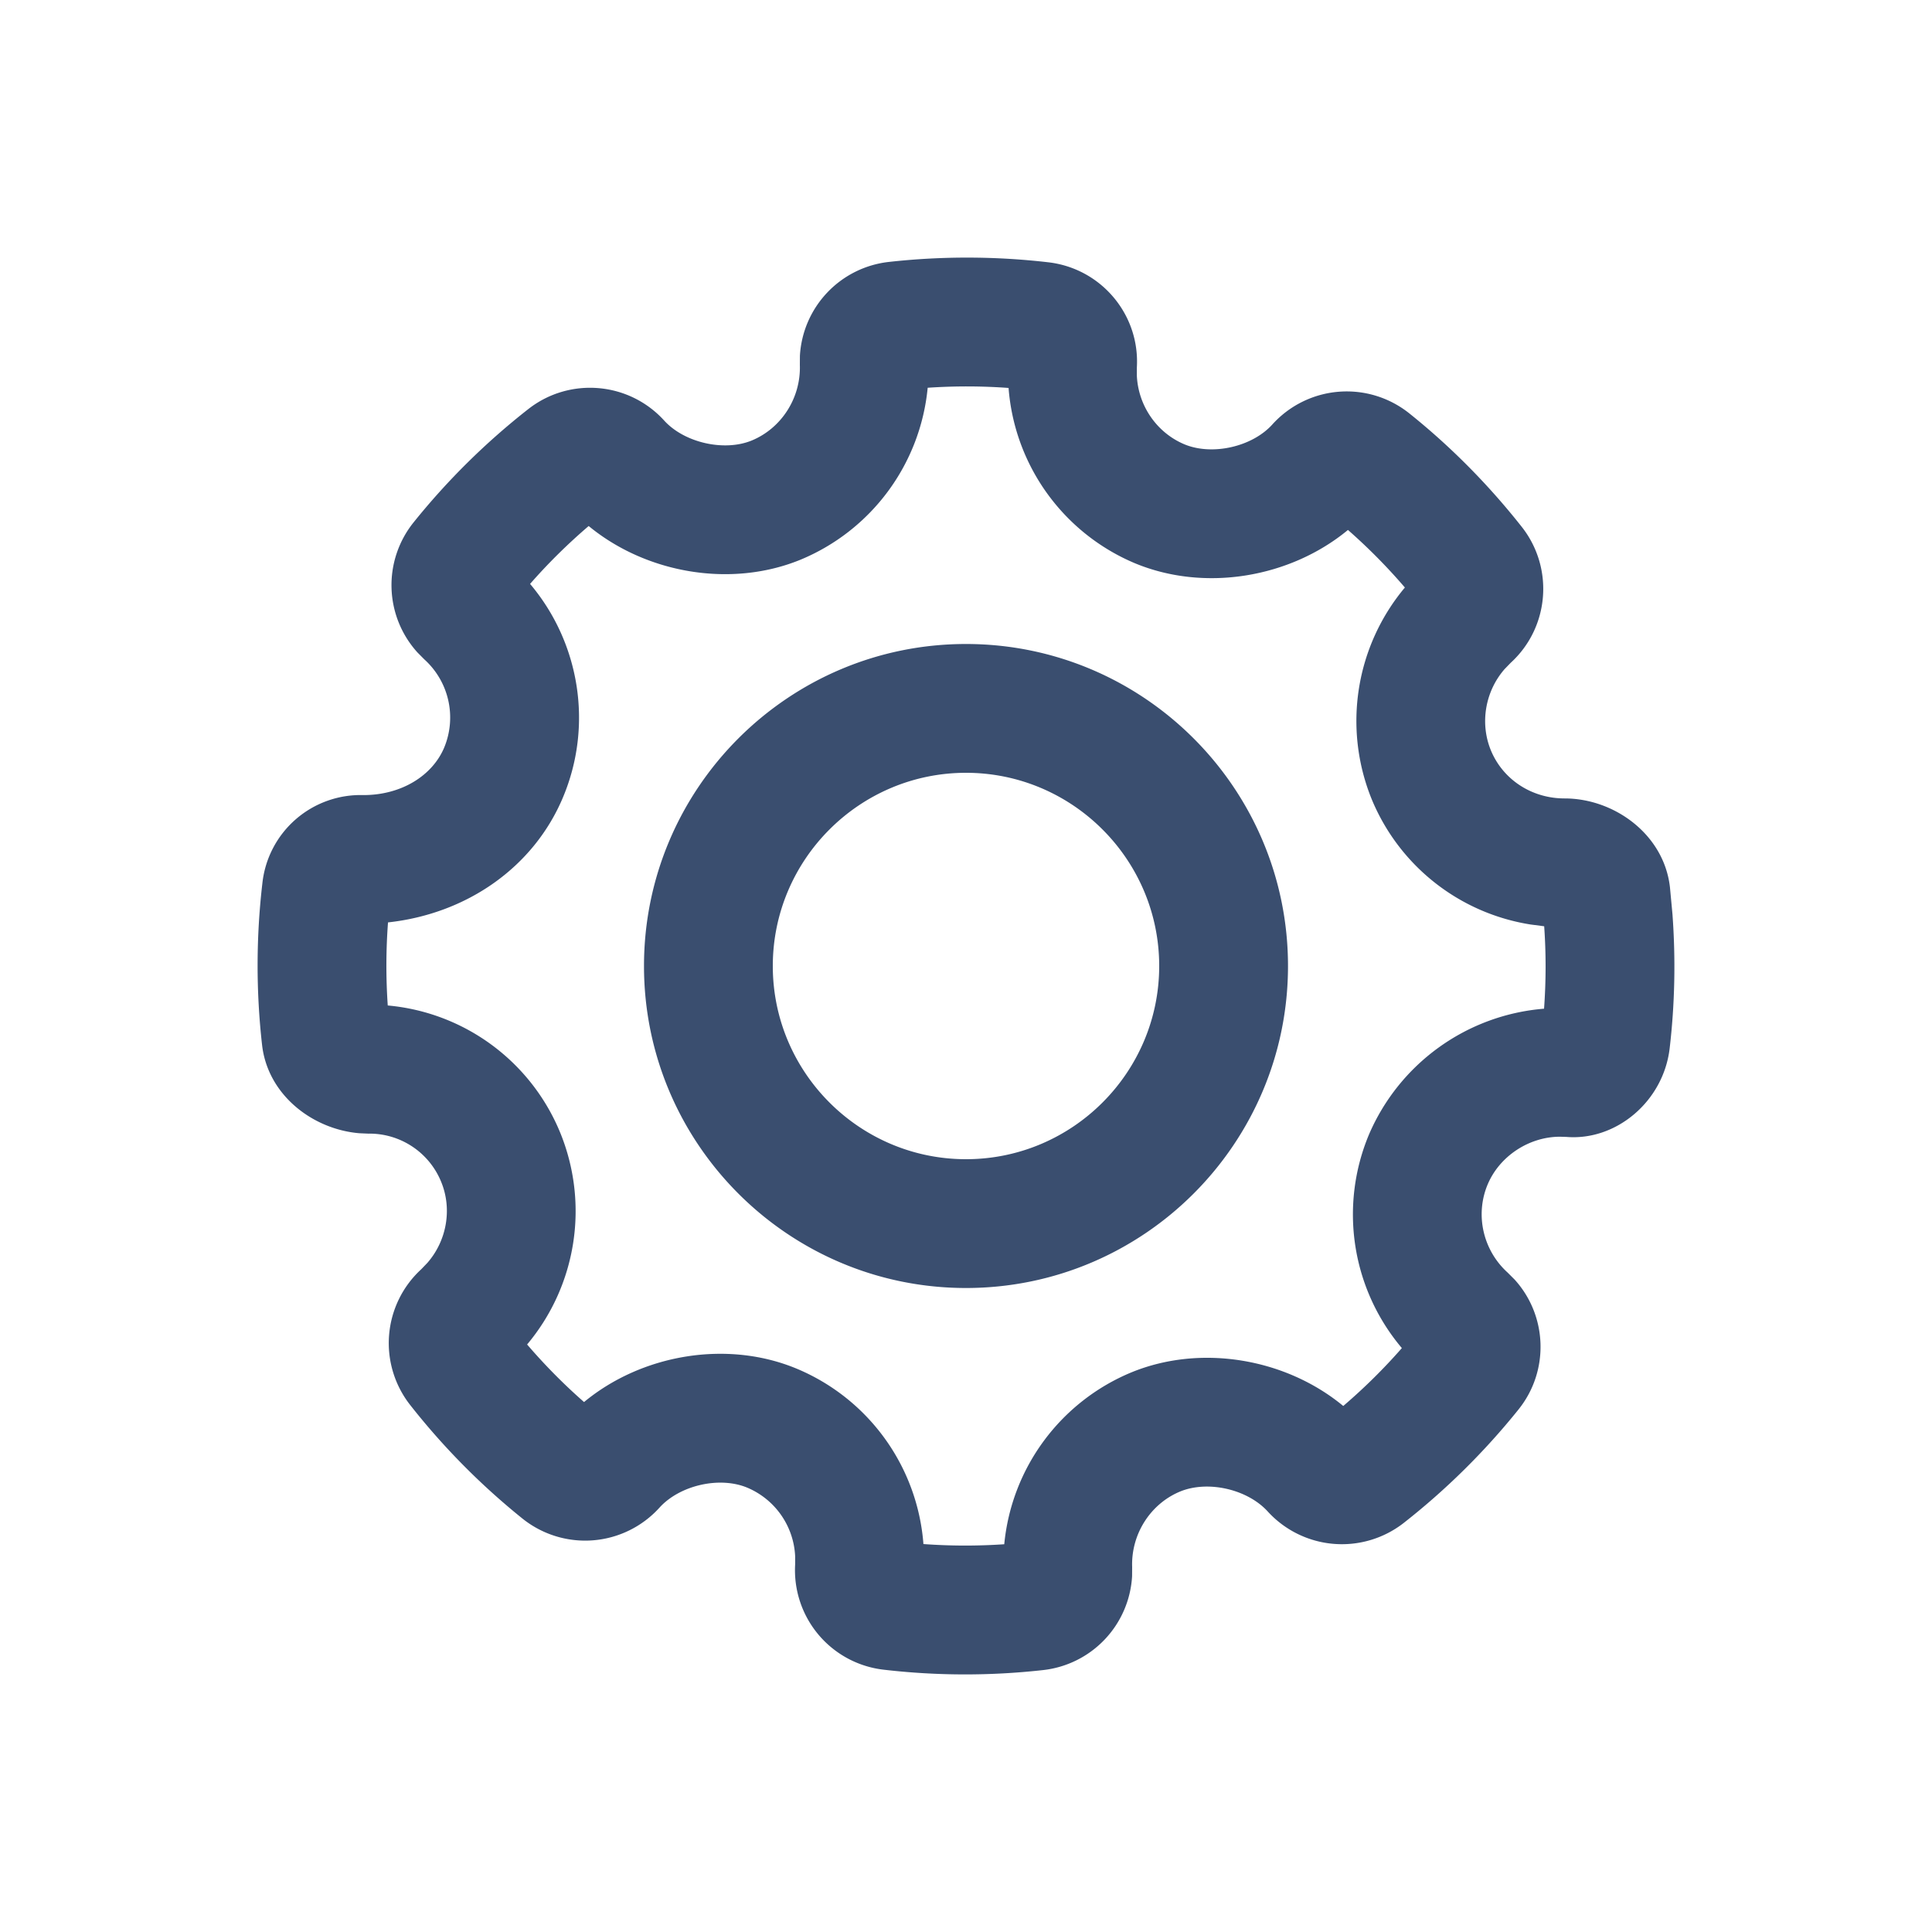 <svg xmlns="http://www.w3.org/2000/svg" width="30" height="30" viewBox="0 0 30 30">
    <path fill="#3A4E6F" fill-rule="nonzero" d="M13.804 4.067a10.986 10.986 0 0 1 2.476.006c.82.096 1.422.813 1.373 1.634v.128c.022.465.309.884.738 1.064.432.18 1.052.04 1.366-.308a1.556 1.556 0 0 1 2.128-.171c.642.514 1.229 1.107 1.744 1.76.505.64.43 1.562-.17 2.111l-.096.099c-.3.344-.386.836-.214 1.258.186.454.632.75 1.146.75.772 0 1.544.559 1.636 1.38l.039.418c.051.697.037 1.396-.044 2.086-.098.821-.831 1.436-1.604 1.372l-.098-.003c-.482 0-.94.303-1.124.742-.197.47-.073 1.02.31 1.367l.108.108c.51.56.544 1.419.06 2.02a10.97 10.97 0 0 1-1.786 1.764 1.56 1.56 0 0 1-2.106-.181c-.315-.347-.928-.487-1.358-.312-.463.19-.766.663-.748 1.174l-.001.142a1.556 1.556 0 0 1-1.383 1.458 10.922 10.922 0 0 1-2.474-.006 1.555 1.555 0 0 1-1.375-1.635v-.127a1.217 1.217 0 0 0-.742-1.064c-.429-.18-1.048-.04-1.365.31a1.556 1.556 0 0 1-2.129.168 10.926 10.926 0 0 1-1.74-1.76 1.556 1.556 0 0 1 .17-2.11l.096-.1c.3-.344.387-.835.214-1.256a1.202 1.202 0 0 0-1.133-.75l-.136-.006c-.728-.06-1.427-.596-1.513-1.375a11.024 11.024 0 0 1 .005-2.505 1.534 1.534 0 0 1 1.57-1.371c.587 0 1.07-.3 1.254-.739a1.217 1.217 0 0 0-.31-1.369l-.107-.108a1.556 1.556 0 0 1-.06-2.017 10.94 10.94 0 0 1 1.784-1.762c.64-.5 1.56-.424 2.109.18.313.344.93.484 1.357.31.463-.19.767-.663.749-1.175l.001-.142a1.556 1.556 0 0 1 1.383-1.457zm1.02 1.935l-.419.019a3.223 3.223 0 0 1-1.977 2.671c-1.076.44-2.393.213-3.287-.524-.325.278-.63.579-.91.899.771.912.982 2.193.511 3.314-.455 1.085-1.493 1.809-2.717 1.942a9.027 9.027 0 0 0-.004 1.29 3.205 3.205 0 0 1 2.68 1.98 3.222 3.222 0 0 1-.516 3.284c.273.318.568.617.884.894.901-.745 2.228-.969 3.31-.515a3.217 3.217 0 0 1 1.96 2.72 8.964 8.964 0 0 0 1.255.003 3.222 3.222 0 0 1 1.977-2.67c1.08-.442 2.395-.215 3.287.523.324-.277.629-.578.91-.899a3.214 3.214 0 0 1-.512-3.313 3.243 3.243 0 0 1 2.72-1.957c.031-.425.032-.853.002-1.28l-.208-.027a3.21 3.21 0 0 1-2.472-1.95 3.226 3.226 0 0 1 .517-3.283 8.905 8.905 0 0 0-.884-.894c-.9.744-2.227.968-3.313.515a3.22 3.22 0 0 1-1.957-2.72 8.98 8.98 0 0 0-1.256-.003zM15 10c2.758 0 5 2.242 5 5s-2.242 5-5 5-5-2.242-5-5 2.242-5 5-5zm0 2c-1.653 0-3 1.347-3 3s1.347 3 3 3 3-1.347 3-3-1.347-3-3-3z"/>
</svg>
